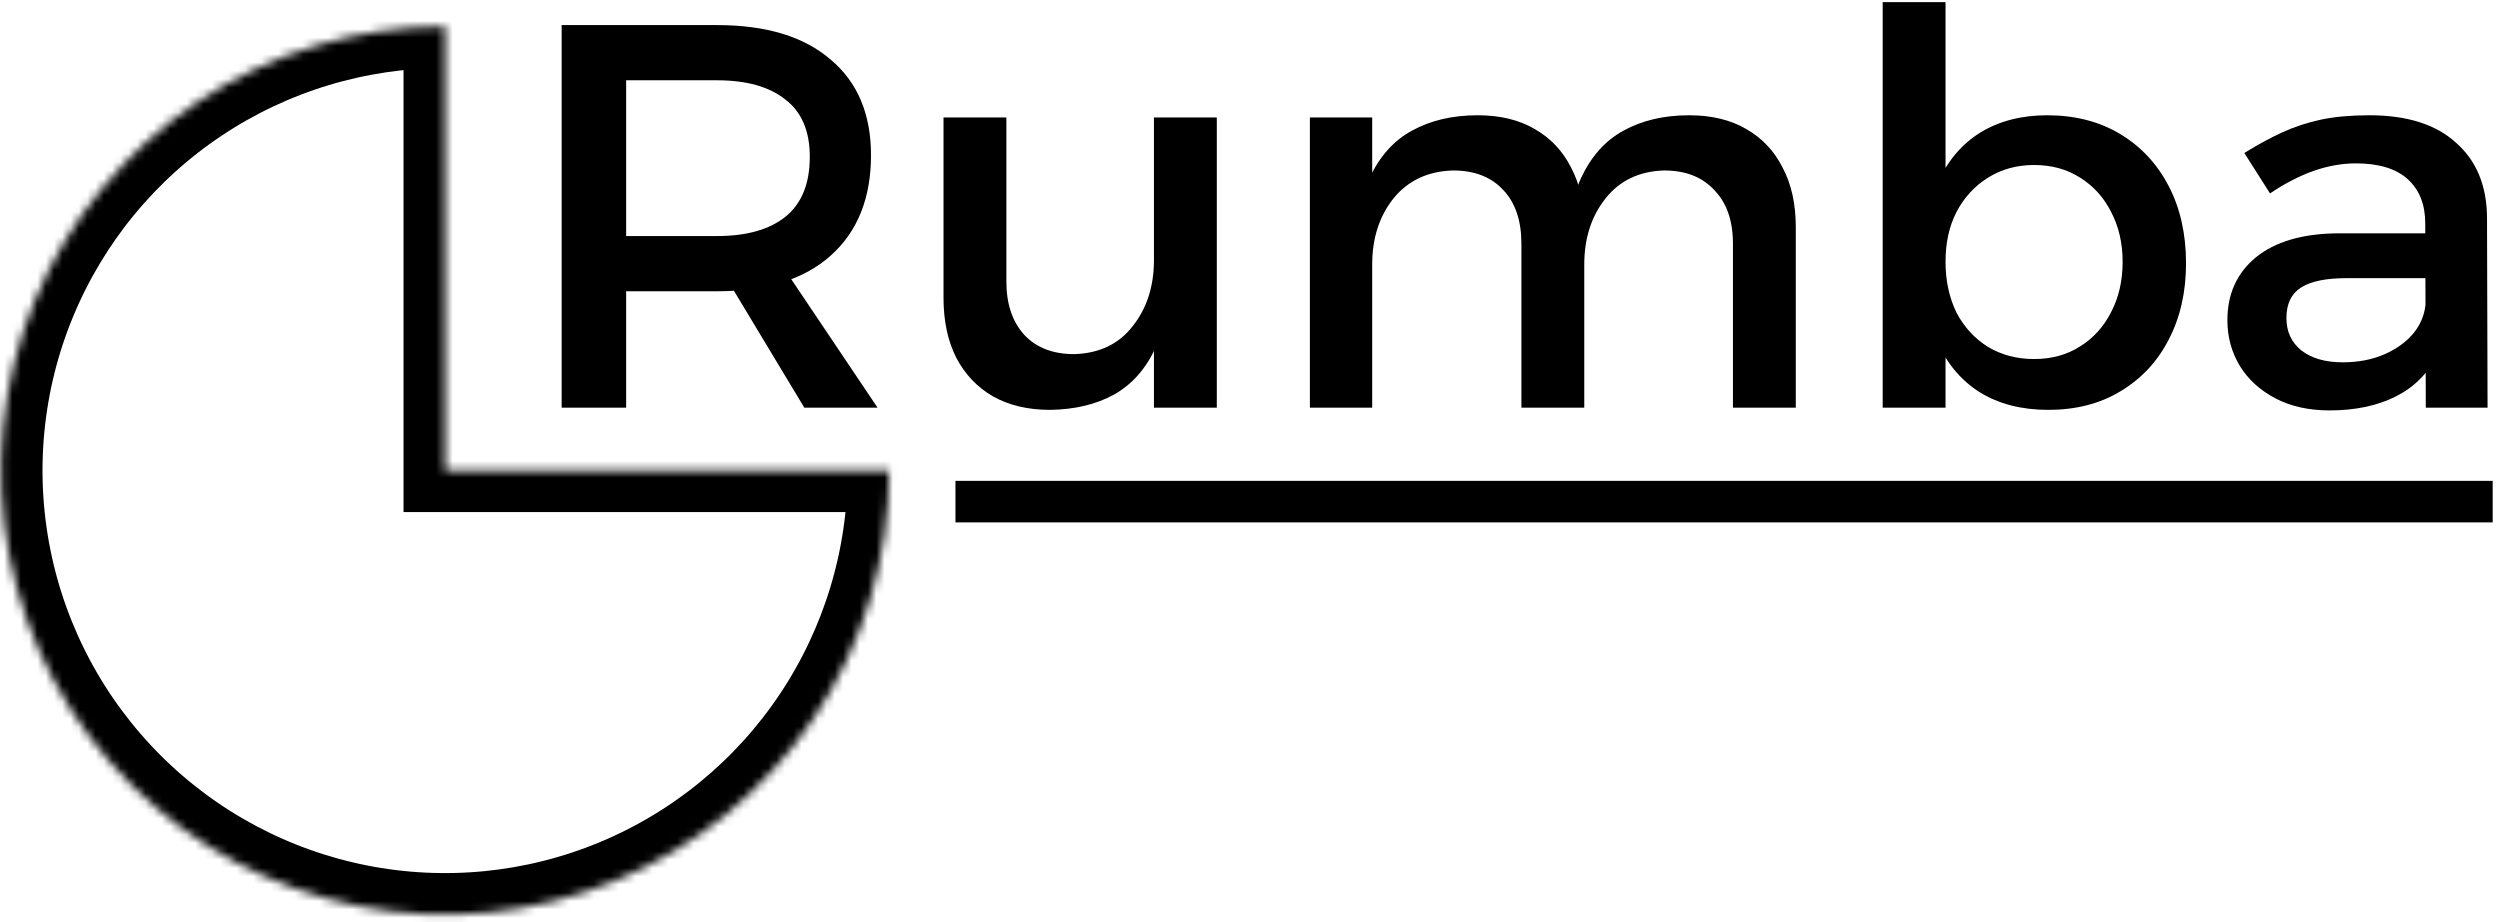 <svg width="301" height="111" viewBox="0 0 301 111" fill="none" xmlns="http://www.w3.org/2000/svg">
<mask id="path-1-inside-1_12_11" fill="white">
<path d="M53.587 3.184C43.012 3.184 32.675 6.319 23.882 12.195C15.089 18.07 8.236 26.42 4.189 36.19C0.142 45.96 -0.917 56.711 1.146 67.083C3.209 77.455 8.302 86.982 15.779 94.459C23.257 101.937 32.784 107.029 43.156 109.093C53.528 111.156 64.278 110.097 74.048 106.05C83.818 102.003 92.169 95.15 98.044 86.357C103.919 77.564 107.055 67.227 107.055 56.652L53.587 56.652L53.587 3.184Z"/>
</mask>
<path d="M53.587 3.184C43.012 3.184 32.675 6.319 23.882 12.195C15.089 18.07 8.236 26.42 4.189 36.19C0.142 45.96 -0.917 56.711 1.146 67.083C3.209 77.455 8.302 86.982 15.779 94.459C23.257 101.937 32.784 107.029 43.156 109.093C53.528 111.156 64.278 110.097 74.048 106.05C83.818 102.003 92.169 95.15 98.044 86.357C103.919 77.564 107.055 67.227 107.055 56.652L53.587 56.652L53.587 3.184Z" stroke="black" stroke-width="10" mask="url(#path-1-inside-1_12_11)"/>
<path d="M282.524 33.489C280.067 33.489 278.247 33.861 277.062 34.607C275.878 35.353 275.285 36.581 275.285 38.292C275.285 39.916 275.878 41.21 277.062 42.175C278.291 43.14 279.958 43.623 282.064 43.623C283.95 43.623 285.639 43.294 287.131 42.636C288.622 41.978 289.807 41.1 290.684 40.003C291.562 38.863 292.022 37.59 292.066 36.187L293.514 42.57C292.417 44.851 290.75 46.562 288.513 47.703C286.275 48.843 283.599 49.414 280.484 49.414C277.984 49.414 275.812 48.931 273.969 47.966C272.127 47.001 270.701 45.707 269.692 44.084C268.683 42.416 268.178 40.574 268.178 38.556C268.178 35.397 269.319 32.874 271.6 30.988C273.925 29.101 277.194 28.136 281.405 28.092H292.988V33.489H282.524ZM292 26.908C292 24.627 291.298 22.85 289.895 21.578C288.491 20.305 286.407 19.669 283.643 19.669C281.976 19.669 280.265 19.976 278.51 20.59C276.799 21.205 275.066 22.104 273.311 23.288L270.218 18.419C271.842 17.41 273.377 16.576 274.825 15.918C276.273 15.26 277.808 14.755 279.431 14.405C281.098 14.053 283.051 13.878 285.288 13.878C289.807 13.878 293.273 14.975 295.686 17.168C298.142 19.318 299.393 22.301 299.437 26.118L299.502 49.085H292.066L292 26.908Z" fill="black"/>
<path d="M246.483 13.878C249.817 13.878 252.734 14.624 255.235 16.116C257.736 17.607 259.688 19.691 261.092 22.367C262.496 25.043 263.198 28.158 263.198 31.712C263.198 35.178 262.496 38.249 261.092 40.925C259.732 43.557 257.801 45.619 255.301 47.111C252.844 48.602 249.948 49.348 246.614 49.348C243.412 49.348 240.67 48.646 238.388 47.242C236.151 45.838 234.44 43.82 233.255 41.188C232.071 38.512 231.479 35.353 231.479 31.712C231.479 27.939 232.071 24.736 233.255 22.104C234.44 19.428 236.151 17.388 238.388 15.984C240.67 14.58 243.368 13.878 246.483 13.878ZM244.903 19.866C242.841 19.866 240.999 20.371 239.375 21.38C237.752 22.389 236.48 23.771 235.559 25.526C234.681 27.237 234.242 29.233 234.242 31.514C234.242 33.796 234.681 35.836 235.559 37.634C236.48 39.389 237.752 40.771 239.375 41.78C240.999 42.745 242.841 43.228 244.903 43.228C247.009 43.228 248.852 42.723 250.431 41.714C252.054 40.705 253.305 39.323 254.182 37.569C255.103 35.814 255.564 33.796 255.564 31.514C255.564 29.277 255.103 27.281 254.182 25.526C253.305 23.771 252.054 22.389 250.431 21.38C248.852 20.371 247.009 19.866 244.903 19.866ZM226.675 0.256H234.242V49.085H226.675V0.256Z" fill="black"/>
<path d="M183.178 29.343C183.178 26.579 182.454 24.429 181.007 22.894C179.559 21.314 177.541 20.525 174.952 20.525C171.925 20.612 169.534 21.731 167.779 23.881C166.068 26.03 165.213 28.685 165.213 31.843H163.107C163.107 27.544 163.699 24.078 164.884 21.446C166.112 18.814 167.823 16.905 170.017 15.721C172.254 14.492 174.887 13.878 177.914 13.878C180.59 13.878 182.871 14.426 184.758 15.523C186.688 16.62 188.158 18.177 189.167 20.195C190.22 22.17 190.746 24.561 190.746 27.369V49.085H183.178V29.343ZM208.646 29.343C208.646 26.579 207.9 24.429 206.408 22.894C204.96 21.314 202.942 20.525 200.354 20.525C197.371 20.612 195.024 21.731 193.313 23.881C191.602 26.03 190.746 28.685 190.746 31.843H188.574C188.574 27.544 189.167 24.078 190.351 21.446C191.58 18.814 193.291 16.905 195.484 15.721C197.722 14.492 200.354 13.878 203.381 13.878C206.057 13.878 208.338 14.426 210.225 15.523C212.155 16.62 213.625 18.177 214.634 20.195C215.687 22.17 216.213 24.561 216.213 27.369V49.085H208.646V29.343ZM157.711 14.141H165.213V49.085H157.711V14.141Z" fill="black"/>
<path d="M121.167 33.883C121.167 36.603 121.891 38.753 123.339 40.332C124.786 41.868 126.783 42.636 129.327 42.636C132.354 42.548 134.701 41.429 136.368 39.279C138.079 37.13 138.935 34.476 138.935 31.317H140.975C140.975 35.616 140.383 39.082 139.198 41.714C138.014 44.347 136.325 46.277 134.131 47.505C131.981 48.69 129.415 49.304 126.432 49.348C123.755 49.348 121.452 48.8 119.522 47.703C117.635 46.606 116.166 45.049 115.113 43.031C114.104 41.013 113.599 38.621 113.599 35.858V14.141H121.167V33.883ZM138.935 14.141H146.503V49.085H138.935V14.141Z" fill="black"/>
<path d="M86.312 3.02C92.235 3.02 96.797 4.402 100 7.166C103.246 9.886 104.869 13.725 104.869 18.682C104.869 23.859 103.246 27.895 100 30.79C96.797 33.642 92.235 35.068 86.312 35.068H75.388V49.085H67.623V3.02H86.312ZM86.312 28.421C89.865 28.421 92.608 27.654 94.538 26.118C96.512 24.539 97.499 22.126 97.499 18.879C97.499 15.764 96.512 13.461 94.538 11.97C92.608 10.434 89.865 9.666 86.312 9.666H75.388V28.421H86.312ZM86.575 32.041H94.209L105.659 49.085H96.841L86.575 32.041Z" fill="black"/>
<path d="M115.037 60.395H300.119" stroke="black" stroke-width="5"/>
</svg>
